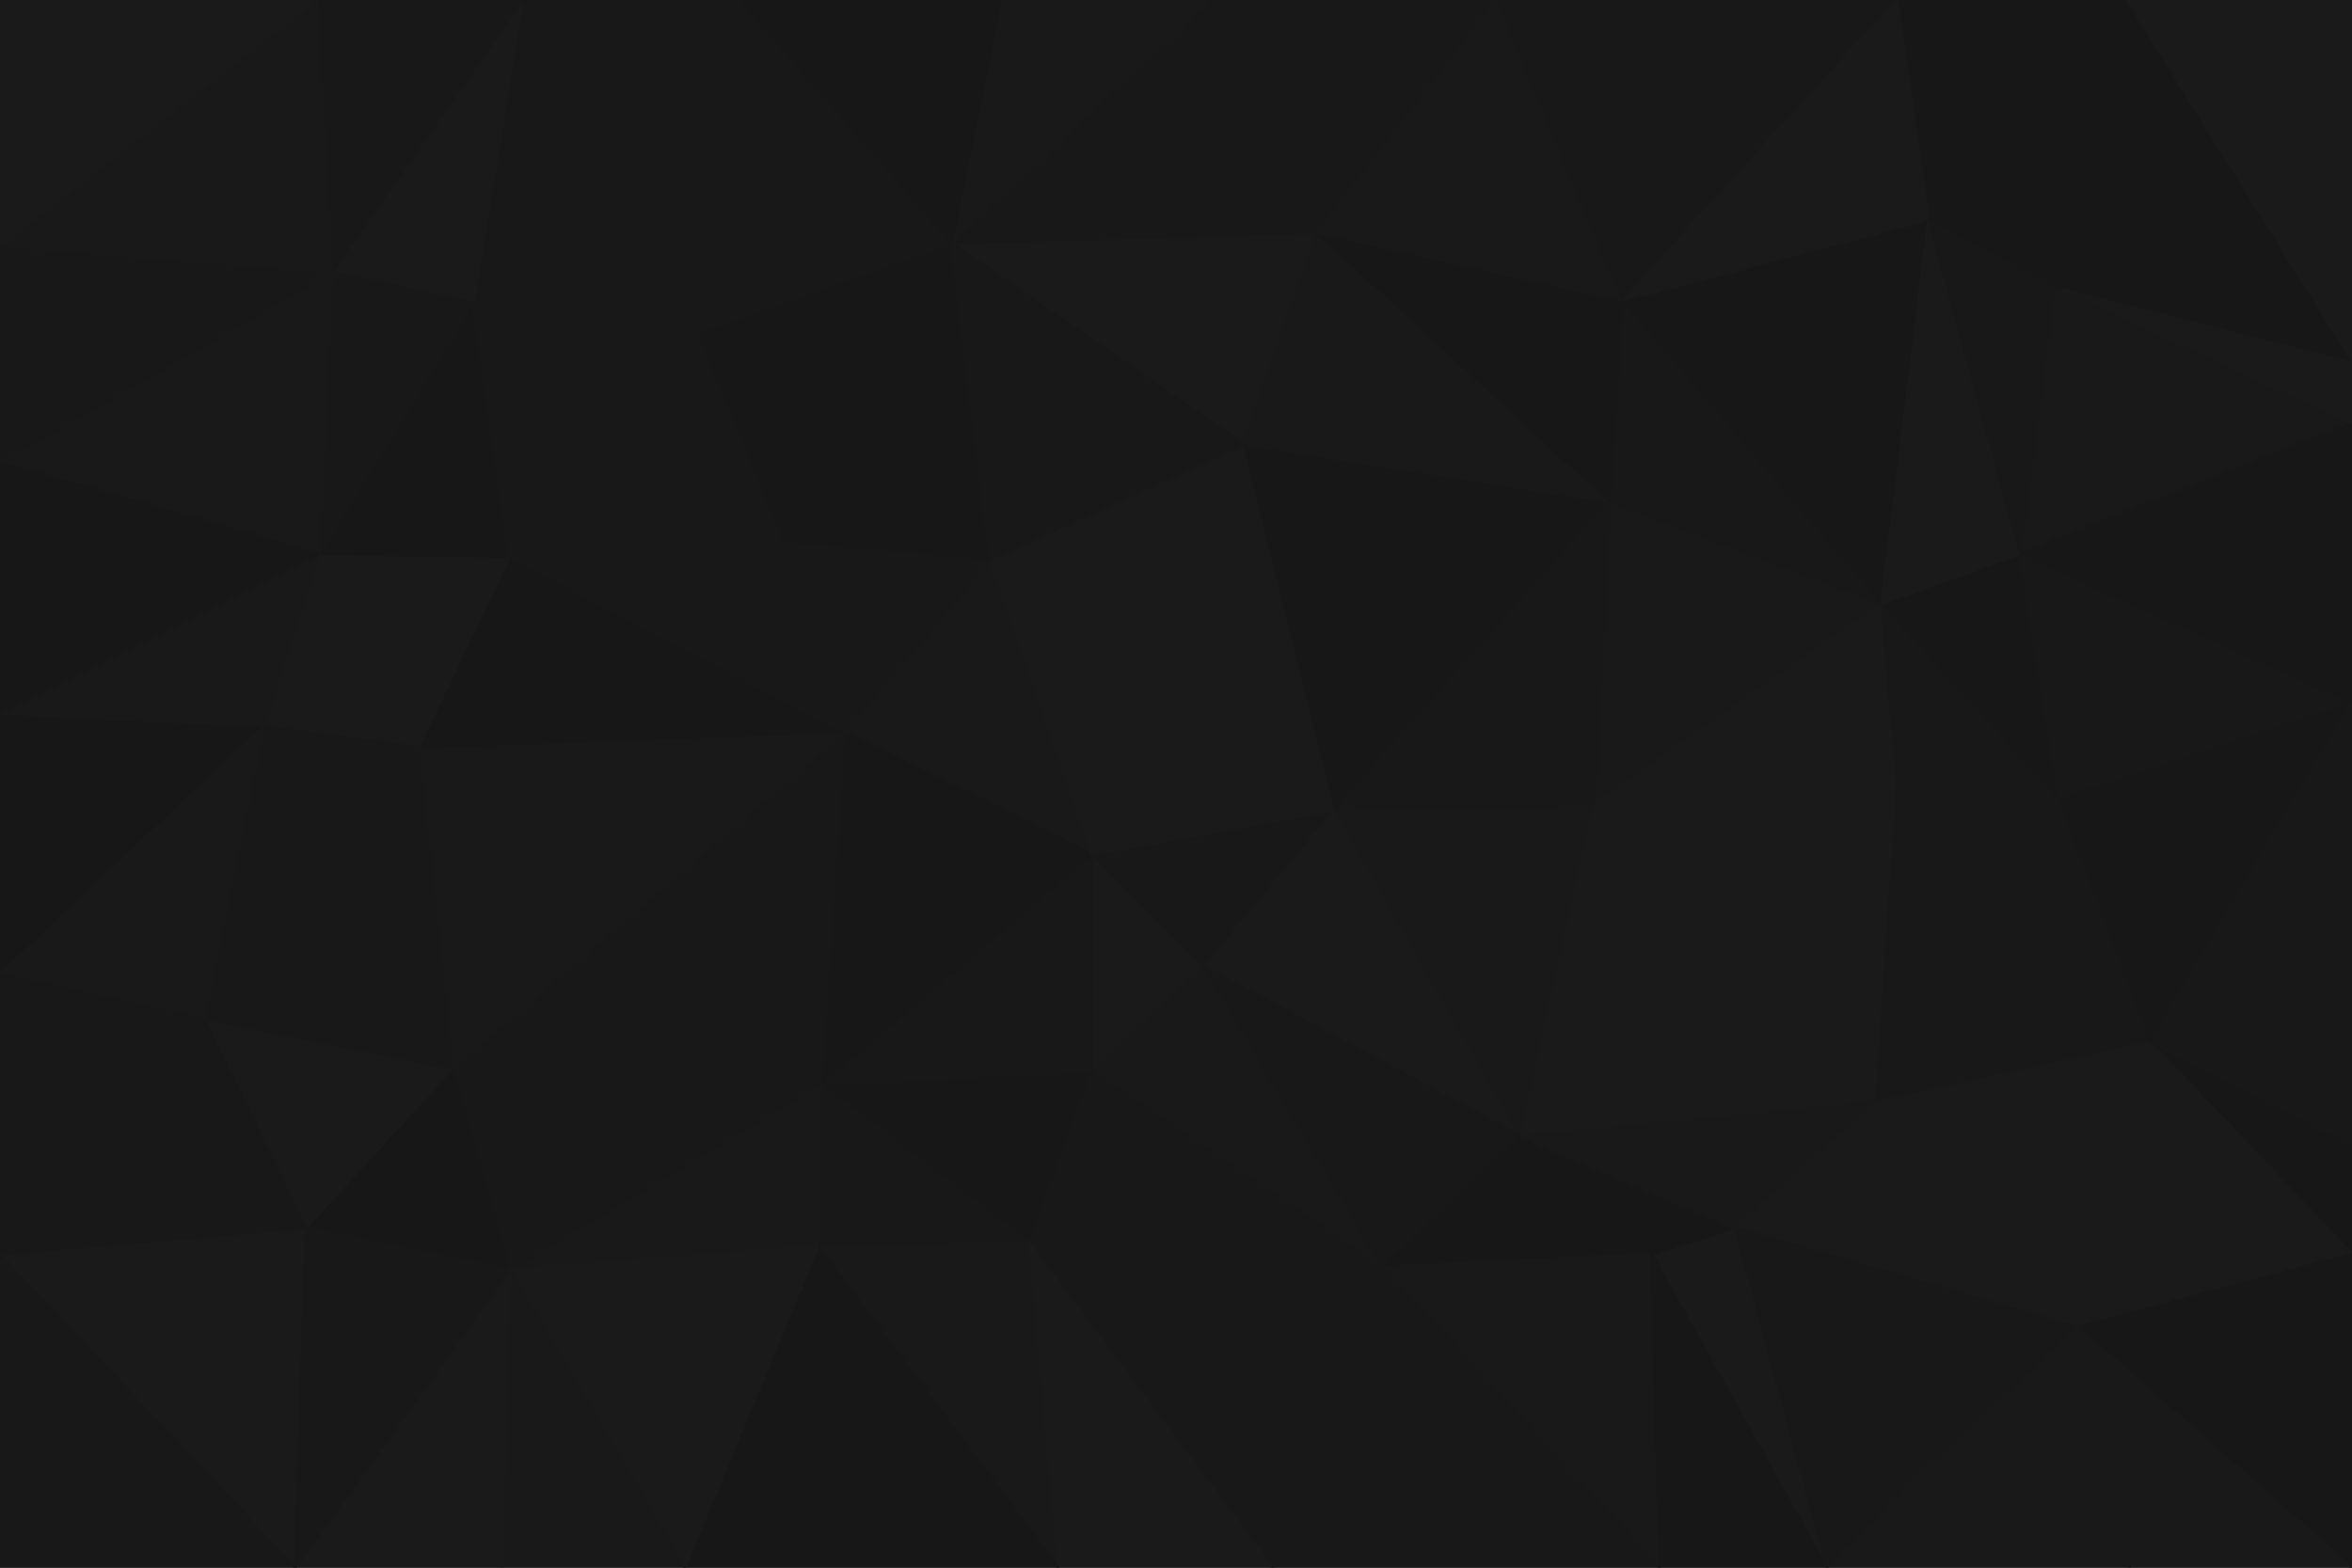 <svg id="visual" viewBox="0 0 900 600" width="900" height="600" xmlns="http://www.w3.org/2000/svg" xmlns:xlink="http://www.w3.org/1999/xlink" version="1.1"><g stroke-width="1" stroke-linejoin="bevel"><path d="M418 327L418 410L461 370Z" fill="#1a1a1a" stroke="#1a1a1a"></path><path d="M461 370L511 310L418 327Z" fill="#181818" stroke="#181818"></path><path d="M314 415L394 476L418 410Z" fill="#171717" stroke="#171717"></path><path d="M418 410L529 485L461 370Z" fill="#191919" stroke="#191919"></path><path d="M461 370L582 435L511 310Z" fill="#1a1a1a" stroke="#1a1a1a"></path><path d="M418 327L314 415L418 410Z" fill="#181818" stroke="#181818"></path><path d="M379 214L323 280L418 327Z" fill="#191919" stroke="#191919"></path><path d="M418 327L323 280L314 415Z" fill="#171717" stroke="#171717"></path><path d="M314 415L313 477L394 476Z" fill="#181818" stroke="#181818"></path><path d="M511 310L379 214L418 327Z" fill="#1a1a1a" stroke="#1a1a1a"></path><path d="M487 600L529 485L394 476Z" fill="#181818" stroke="#181818"></path><path d="M394 476L529 485L418 410Z" fill="#181818" stroke="#181818"></path><path d="M529 485L582 435L461 370Z" fill="#181818" stroke="#181818"></path><path d="M582 435L610 308L511 310Z" fill="#191919" stroke="#191919"></path><path d="M511 310L476 170L379 214Z" fill="#1a1a1a" stroke="#1a1a1a"></path><path d="M379 214L300 207L323 280Z" fill="#181818" stroke="#181818"></path><path d="M323 280L173 409L314 415Z" fill="#181818" stroke="#181818"></path><path d="M314 415L195 486L313 477Z" fill="#191919" stroke="#191919"></path><path d="M616 192L476 170L511 310Z" fill="#171717" stroke="#171717"></path><path d="M379 214L364 93L300 207Z" fill="#171717" stroke="#171717"></path><path d="M313 477L405 600L394 476Z" fill="#191919" stroke="#191919"></path><path d="M529 485L632 480L582 435Z" fill="#171717" stroke="#171717"></path><path d="M582 435L718 422L610 308Z" fill="#1a1a1a" stroke="#1a1a1a"></path><path d="M635 600L632 480L529 485Z" fill="#191919" stroke="#191919"></path><path d="M405 600L487 600L394 476Z" fill="#1a1a1a" stroke="#1a1a1a"></path><path d="M160 286L173 409L323 280Z" fill="#191919" stroke="#191919"></path><path d="M313 477L262 600L405 600Z" fill="#171717" stroke="#171717"></path><path d="M173 409L195 486L314 415Z" fill="#181818" stroke="#181818"></path><path d="M720 231L616 192L610 308Z" fill="#191919" stroke="#191919"></path><path d="M610 308L616 192L511 310Z" fill="#181818" stroke="#181818"></path><path d="M699 600L664 470L632 480Z" fill="#1a1a1a" stroke="#1a1a1a"></path><path d="M632 480L664 470L582 435Z" fill="#171717" stroke="#171717"></path><path d="M195 213L160 286L323 280Z" fill="#171717" stroke="#171717"></path><path d="M300 207L195 213L323 280Z" fill="#181818" stroke="#181818"></path><path d="M267 127L195 213L300 207Z" fill="#181818" stroke="#181818"></path><path d="M195 486L262 600L313 477Z" fill="#1a1a1a" stroke="#1a1a1a"></path><path d="M504 89L364 93L476 170Z" fill="#1a1a1a" stroke="#1a1a1a"></path><path d="M476 170L364 93L379 214Z" fill="#181818" stroke="#181818"></path><path d="M364 93L267 127L300 207Z" fill="#171717" stroke="#171717"></path><path d="M616 192L504 89L476 170Z" fill="#191919" stroke="#191919"></path><path d="M664 470L718 422L582 435Z" fill="#191919" stroke="#191919"></path><path d="M718 422L726 300L610 308Z" fill="#1a1a1a" stroke="#1a1a1a"></path><path d="M487 600L635 600L529 485Z" fill="#181818" stroke="#181818"></path><path d="M664 470L795 508L718 422Z" fill="#1a1a1a" stroke="#1a1a1a"></path><path d="M173 409L117 470L195 486Z" fill="#171717" stroke="#171717"></path><path d="M195 486L192 600L262 600Z" fill="#191919" stroke="#191919"></path><path d="M78 390L117 470L173 409Z" fill="#1a1a1a" stroke="#1a1a1a"></path><path d="M720 231L621 115L616 192Z" fill="#181818" stroke="#181818"></path><path d="M616 192L621 115L504 89Z" fill="#171717" stroke="#171717"></path><path d="M113 600L192 600L195 486Z" fill="#1a1a1a" stroke="#1a1a1a"></path><path d="M726 300L720 231L610 308Z" fill="#1a1a1a" stroke="#1a1a1a"></path><path d="M122 212L101 278L160 286Z" fill="#1a1a1a" stroke="#1a1a1a"></path><path d="M160 286L78 390L173 409Z" fill="#181818" stroke="#181818"></path><path d="M122 212L160 286L195 213Z" fill="#1a1a1a" stroke="#1a1a1a"></path><path d="M181 116L122 212L195 213Z" fill="#171717" stroke="#171717"></path><path d="M101 278L78 390L160 286Z" fill="#181818" stroke="#181818"></path><path d="M200 0L181 116L267 127Z" fill="#181818" stroke="#181818"></path><path d="M267 127L181 116L195 213Z" fill="#181818" stroke="#181818"></path><path d="M635 600L699 600L632 480Z" fill="#171717" stroke="#171717"></path><path d="M463 0L364 93L504 89Z" fill="#181818" stroke="#181818"></path><path d="M463 0L383 0L364 93Z" fill="#191919" stroke="#191919"></path><path d="M364 93L283 0L267 127Z" fill="#181818" stroke="#181818"></path><path d="M573 0L463 0L504 89Z" fill="#181818" stroke="#181818"></path><path d="M718 422L788 306L726 300Z" fill="#181818" stroke="#181818"></path><path d="M726 300L788 306L720 231Z" fill="#181818" stroke="#181818"></path><path d="M720 231L738 84L621 115Z" fill="#171717" stroke="#171717"></path><path d="M823 399L788 306L718 422Z" fill="#181818" stroke="#181818"></path><path d="M0 480L113 600L117 470Z" fill="#1a1a1a" stroke="#1a1a1a"></path><path d="M117 470L113 600L195 486Z" fill="#181818" stroke="#181818"></path><path d="M788 306L773 212L720 231Z" fill="#171717" stroke="#171717"></path><path d="M621 115L573 0L504 89Z" fill="#191919" stroke="#191919"></path><path d="M383 0L283 0L364 93Z" fill="#171717" stroke="#171717"></path><path d="M200 0L127 104L181 116Z" fill="#1a1a1a" stroke="#1a1a1a"></path><path d="M181 116L127 104L122 212Z" fill="#181818" stroke="#181818"></path><path d="M0 273L0 373L101 278Z" fill="#171717" stroke="#171717"></path><path d="M101 278L0 373L78 390Z" fill="#191919" stroke="#191919"></path><path d="M726 0L573 0L621 115Z" fill="#181818" stroke="#181818"></path><path d="M699 600L795 508L664 470Z" fill="#181818" stroke="#181818"></path><path d="M795 508L823 399L718 422Z" fill="#1a1a1a" stroke="#1a1a1a"></path><path d="M900 162L786 109L773 212Z" fill="#191919" stroke="#191919"></path><path d="M0 273L101 278L122 212Z" fill="#191919" stroke="#191919"></path><path d="M78 390L0 480L117 470Z" fill="#181818" stroke="#181818"></path><path d="M773 212L738 84L720 231Z" fill="#1a1a1a" stroke="#1a1a1a"></path><path d="M283 0L200 0L267 127Z" fill="#181818" stroke="#181818"></path><path d="M0 177L122 212L127 104Z" fill="#191919" stroke="#191919"></path><path d="M0 177L0 273L122 212Z" fill="#171717" stroke="#171717"></path><path d="M0 373L0 480L78 390Z" fill="#181818" stroke="#181818"></path><path d="M900 269L773 212L788 306Z" fill="#181818" stroke="#181818"></path><path d="M773 212L786 109L738 84Z" fill="#181818" stroke="#181818"></path><path d="M699 600L815 600L795 508Z" fill="#191919" stroke="#191919"></path><path d="M900 480L900 438L823 399Z" fill="#171717" stroke="#171717"></path><path d="M0 94L0 177L127 104Z" fill="#181818" stroke="#181818"></path><path d="M200 0L121 0L127 104Z" fill="#181818" stroke="#181818"></path><path d="M0 480L0 600L113 600Z" fill="#181818" stroke="#181818"></path><path d="M814 0L726 0L738 84Z" fill="#171717" stroke="#171717"></path><path d="M738 84L726 0L621 115Z" fill="#1a1a1a" stroke="#1a1a1a"></path><path d="M900 480L823 399L795 508Z" fill="#1a1a1a" stroke="#1a1a1a"></path><path d="M823 399L900 269L788 306Z" fill="#171717" stroke="#171717"></path><path d="M900 438L900 269L823 399Z" fill="#181818" stroke="#181818"></path><path d="M786 109L814 0L738 84Z" fill="#171717" stroke="#171717"></path><path d="M900 600L900 480L795 508Z" fill="#171717" stroke="#171717"></path><path d="M121 0L0 94L127 104Z" fill="#191919" stroke="#191919"></path><path d="M900 269L900 162L773 212Z" fill="#171717" stroke="#171717"></path><path d="M900 162L900 138L786 109Z" fill="#1a1a1a" stroke="#1a1a1a"></path><path d="M815 600L900 600L795 508Z" fill="#191919" stroke="#191919"></path><path d="M900 138L814 0L786 109Z" fill="#171717" stroke="#171717"></path><path d="M121 0L0 0L0 94Z" fill="#1a1a1a" stroke="#1a1a1a"></path><path d="M900 138L900 0L814 0Z" fill="#1a1a1a" stroke="#1a1a1a"></path></g></svg>